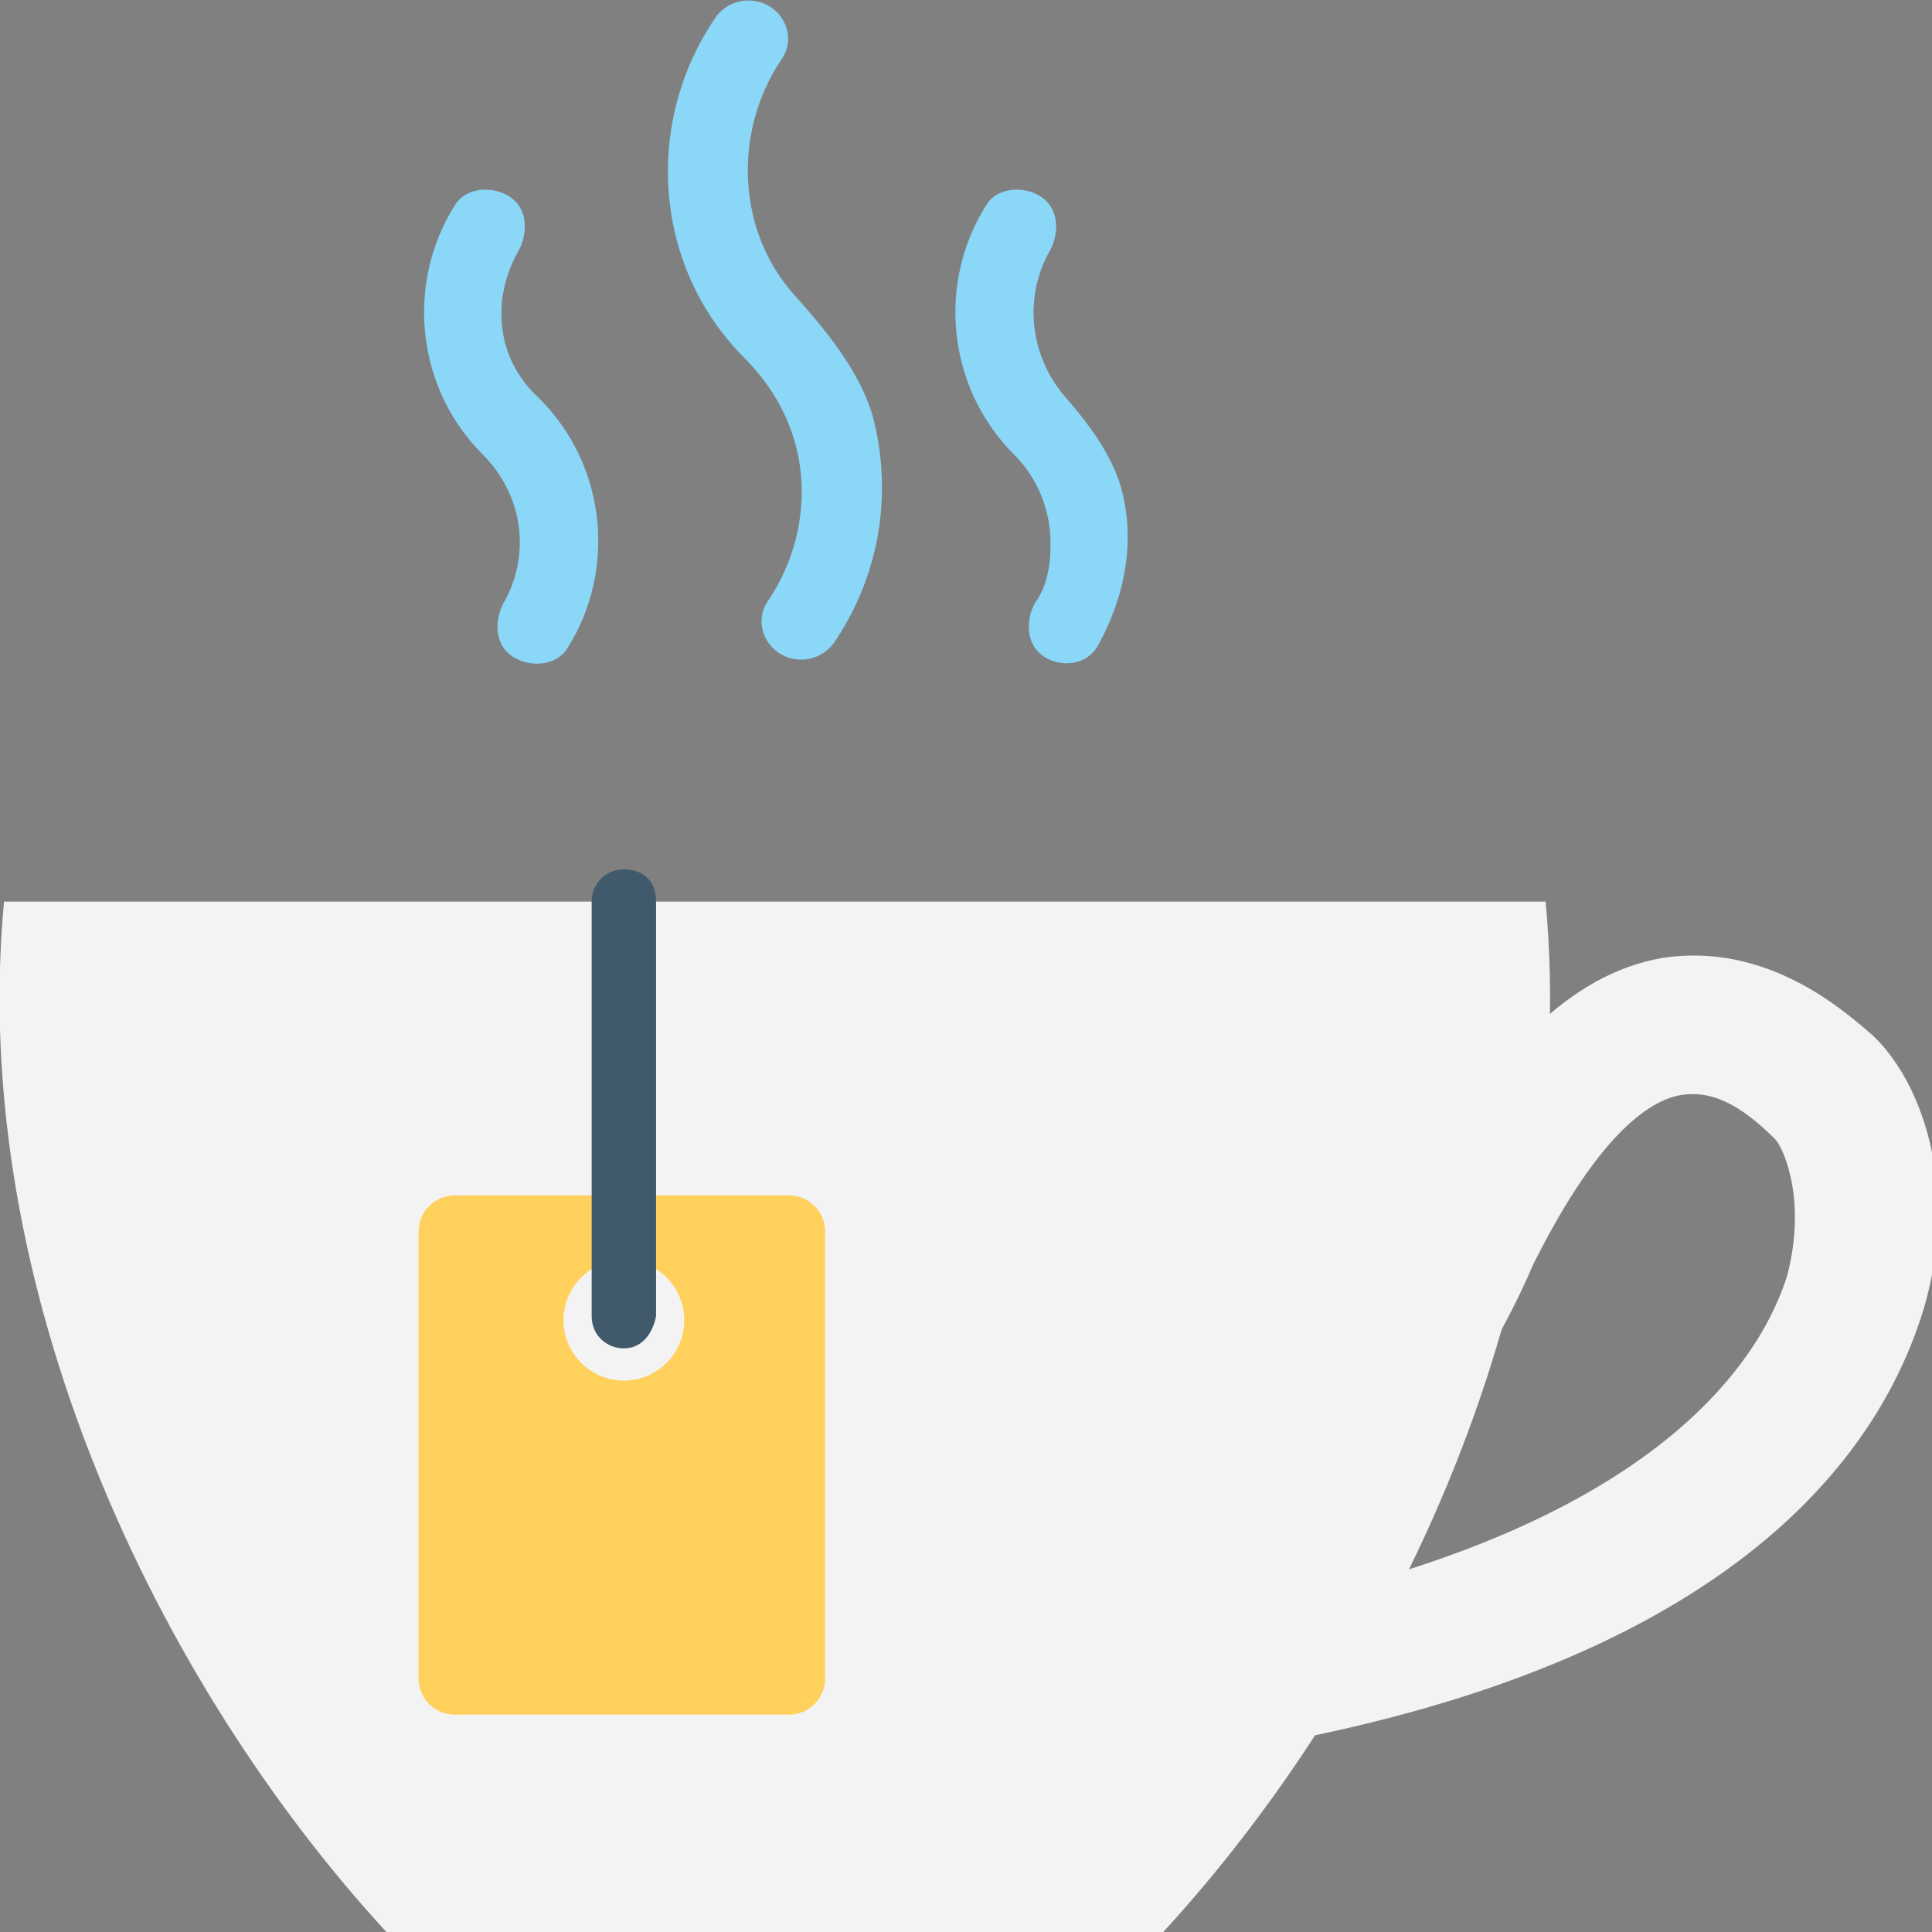 <?xml version="1.0" encoding="utf-8"?>
<!-- Generator: Adobe Illustrator 18.0.0, SVG Export Plug-In . SVG Version: 6.00 Build 0)  -->
<!DOCTYPE svg PUBLIC "-//W3C//DTD SVG 1.1//EN" "http://www.w3.org/Graphics/SVG/1.1/DTD/svg11.dtd">
<svg version="1.1" id="Layer_1" xmlns="http://www.w3.org/2000/svg" xmlns:xlink="http://www.w3.org/1999/xlink" x="0px" y="0px"
	 viewBox="0 0 48 48" enable-background="new 0 0 48 48" xml:space="preserve">
<rect x="0" y="0" width="48" height="48" fill="#808080" stroke="none"/>
<g>
	<g>
		<g>
			<g>
				<path fill="#F3F3F3" d="M30.6,43.5L30,40.2c11.3-2,13.8-6.6,14.4-8.5c0.5-1.9-0.1-3.2-0.3-3.4c-0.9-0.9-1.6-1.2-2.3-1.1
					c-0.7,0.1-2,0.8-3.7,4.2c-1.9,4.4-4.3,5.9-4.6,6l-1.6-3l0.8,1.5l-0.8-1.5c0,0,1.8-1.1,3.2-4.5c1.9-3.7,3.9-5.7,6.2-6.1
					c2.6-0.4,4.5,1.3,5.2,1.9c1.2,1.1,2.2,3.7,1.3,6.8C46.8,35.8,43.4,41.4,30.6,43.5z"/>
				<path fill="#F3F3F3" d="M0.1,22.4C-0.8,32,3.9,41.8,9.6,48h19.3c5.7-6.2,10.4-16,9.5-25.6H0.1z"/>
			</g>
			<g>
				<path fill="#FFD15C" d="M19.6,42.6h-8.3c-0.5,0-0.9-0.4-0.9-0.9V30.6c0-0.5,0.4-0.9,0.9-0.9h8.3c0.5,0,0.9,0.4,0.9,0.9v11.1
					C20.5,42.2,20.1,42.6,19.6,42.6z"/>
			</g>
			<g>
				<circle fill="#F3F3F3" cx="15.5" cy="32.8" r="1.5"/>
			</g>
			<g>
				<g>
					<path fill="#415A6B" d="M15.5,33.5c-0.4,0-0.8-0.3-0.8-0.8V22.4c0-0.4,0.3-0.8,0.8-0.8s0.8,0.3,0.8,0.8v10.3
						C16.2,33.2,15.9,33.5,15.5,33.5z"/>
				</g>
			</g>
		</g>
		<g>
			<path fill="#8AD7F8" d="M12.9,6.2c0.2-0.4,0.2-0.9-0.1-1.2c-0.4-0.4-1.2-0.4-1.5,0.1c-1.2,1.9-1,4.5,0.7,6.2c1,1,1.2,2.5,0.5,3.7
				c-0.2,0.4-0.2,0.9,0.1,1.2c0.4,0.4,1.2,0.4,1.5-0.1c1.2-1.9,1-4.5-0.7-6.2C12.3,8.9,12.2,7.4,12.9,6.2z"/>
			<path fill="#8AD7F8" d="M19.8,7.4c-1.5-1.6-1.6-4.1-0.4-5.9c0.3-0.4,0.2-0.9-0.1-1.2c-0.4-0.4-1.1-0.4-1.5,0.1
				C16,3,16.2,6.6,18.5,8.9c0.8,0.8,1.3,1.8,1.4,2.9c0.1,1.1-0.2,2.2-0.8,3.1c-0.3,0.4-0.2,0.9,0.1,1.2c0.4,0.4,1.1,0.4,1.5-0.1
				c1.1-1.6,1.5-3.6,1-5.6C21.4,9.3,20.6,8.3,19.8,7.4z"/>
			<path fill="#8AD7F8" d="M27.9,12.3c-0.2-0.9-0.8-1.7-1.4-2.4c-0.9-1-1.1-2.5-0.4-3.7c0.2-0.4,0.2-0.9-0.1-1.2
				c-0.4-0.4-1.2-0.4-1.5,0.1c-1.2,1.9-1,4.5,0.7,6.2c0.6,0.6,0.9,1.4,0.9,2.2c0,0.6-0.1,1.1-0.4,1.5c-0.2,0.4-0.2,0.9,0.1,1.2
				c0.4,0.4,1.2,0.4,1.5-0.2C27.9,14.9,28.2,13.6,27.9,12.3z"/>
		</g>
	</g>
</g>
</svg>
